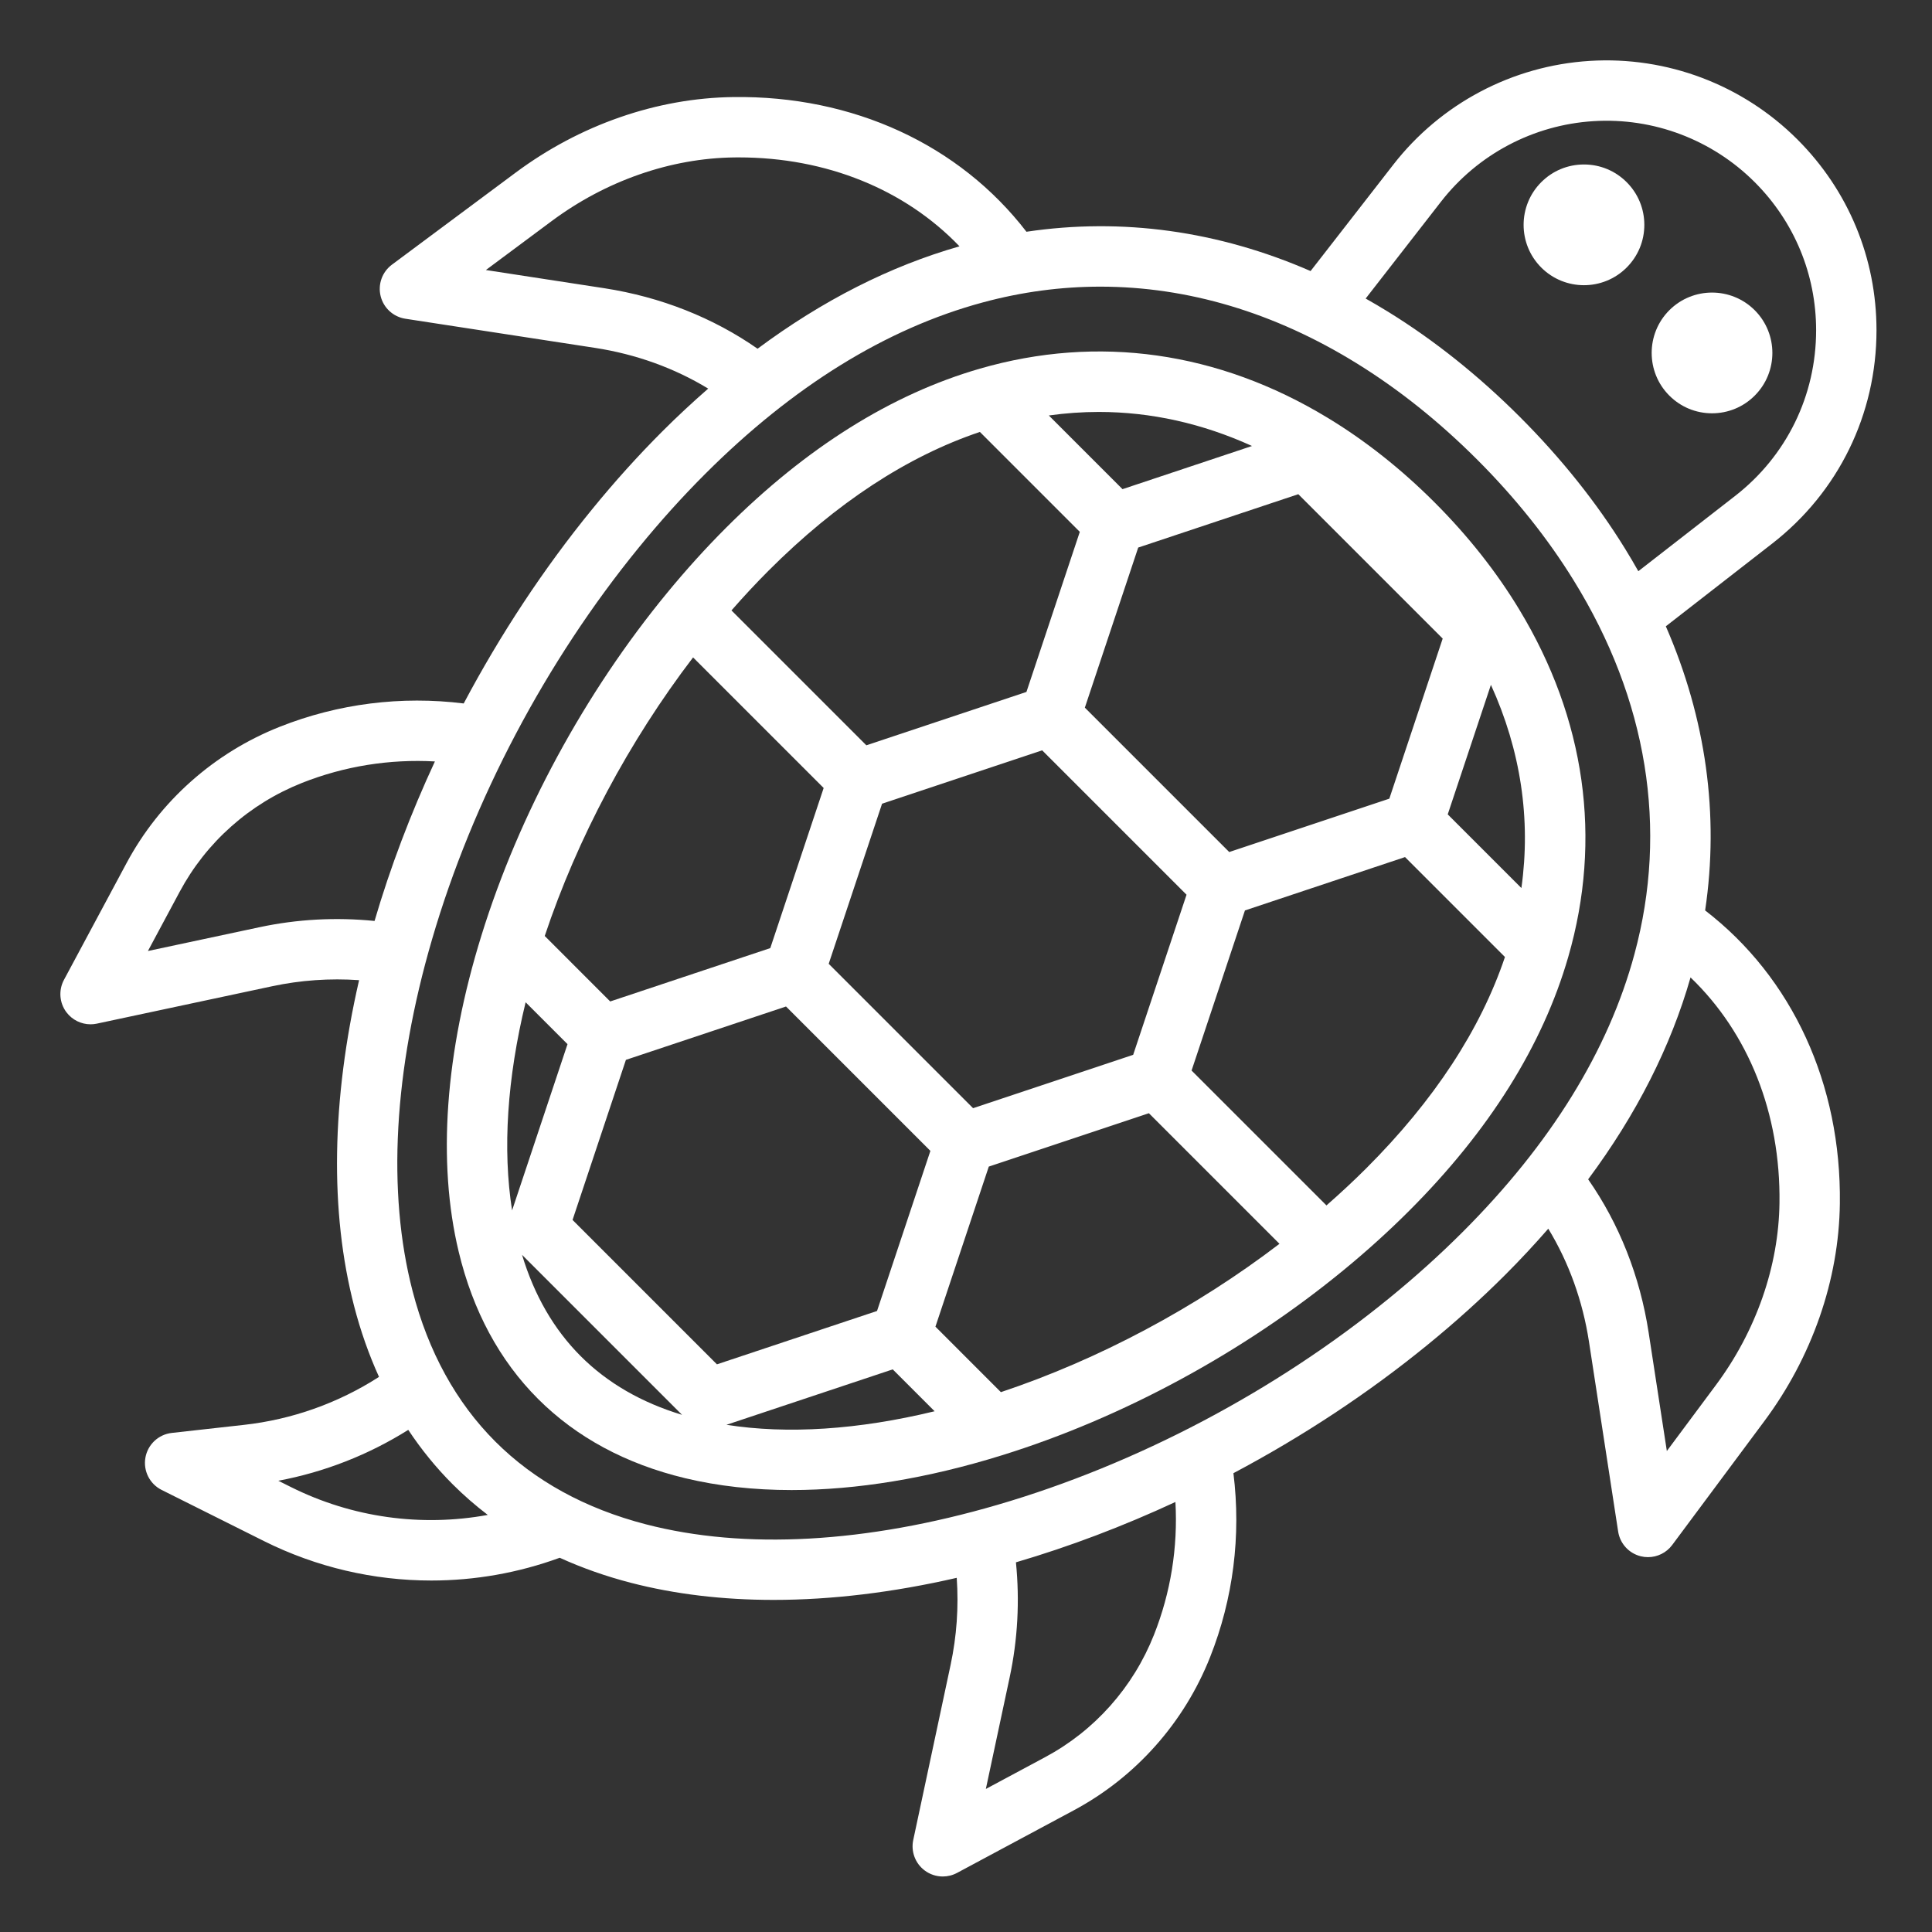 <svg version="1.1" id="outline" xmlns="http://www.w3.org/2000/svg" xmlns:xlink="http://www.w3.org/1999/xlink" x="0px" y="0px" viewBox="0 0 512 512" enable-background="new 0 0 512 512" xml:space="preserve">
<rect x="0" y="0" width="512" height="512" fill="#333333" stroke="none"/>
<g>
	<path d="M451.879,241.274c3.771-25.334,0.236-50.852-10.417-75.297l28.199-21.932c17.559-13.655,27.629-34.259,27.629-56.525
		c0-19.09-7.441-37.044-20.953-50.557c-14.511-14.51-34.57-22.103-55.055-20.824c-20.476,1.274-39.442,11.295-52.038,27.491
		l-21.928,28.202c-24.447-10.654-49.964-14.188-75.297-10.416c-17.791-23.107-45.969-36.123-77.683-35.695
		c-10.094,0.13-20.219,1.938-30.095,5.373c-9.807,3.41-19.079,8.334-27.567,14.638l-32.811,24.409
		c-2.588,1.926-3.767,5.218-2.988,8.349c0.777,3.13,3.36,5.487,6.549,5.978l50.296,7.729c10.874,1.678,21.061,5.372,29.958,10.791
		c-4.098,3.574-8.158,7.341-12.166,11.348c-6.418,6.418-12.686,13.372-18.624,20.662c-12.807,15.684-24.288,33.117-34,51.427
		c-16.534-2.056-33.268,0.043-48.752,6.181c-8.683,3.448-16.601,8.326-23.535,14.499c-6.948,6.184-12.695,13.47-17.082,21.656
		l-16.57,30.91c-1.472,2.745-1.216,6.095,0.655,8.585c1.53,2.036,3.912,3.194,6.395,3.194c0.555,0,1.114-0.058,1.67-0.176
		l46.411-9.9c7.611-1.626,15.343-2.158,23.079-1.619c-7.302,31.786-7.796,61.392-1.321,86.364c1.721,6.64,3.932,12.898,6.6,18.773
		c-10.762,6.924-23.013,11.297-35.806,12.717l-19.109,2.131c-3.523,0.394-6.368,3.059-6.989,6.549
		c-0.622,3.49,1.128,6.974,4.299,8.559l27.091,13.54c13.933,6.963,29.136,10.468,44.368,10.468c11.509,0,23.033-2.008,34.039-6.031
		c5.896,2.682,12.178,4.903,18.844,6.631c11.68,3.028,24.372,4.536,37.826,4.536c15.314,0,31.619-1.962,48.54-5.85
		c0.536,7.725,0.001,15.453-1.625,23.07l-9.9,46.41c-0.649,3.047,0.528,6.193,3.019,8.064c1.414,1.062,3.105,1.604,4.807,1.604
		c1.294,0,2.593-0.313,3.779-0.949l30.908-16.569c8.188-4.388,15.474-10.135,21.657-17.083c6.18-6.943,11.059-14.862,14.501-23.538
		c6.137-15.468,8.236-32.201,6.181-48.743c18.311-9.711,35.742-21.19,51.422-33.995c7.296-5.943,14.25-12.212,20.67-18.631
		c4.007-4.007,7.773-8.067,11.347-12.165c5.427,8.906,9.119,19.095,10.787,29.959l7.73,50.3c0.49,3.188,2.848,5.771,5.978,6.549
		c0.642,0.159,1.288,0.236,1.93,0.236c2.491,0,4.888-1.167,6.419-3.225l24.408-32.811c6.278-8.437,11.205-17.712,14.649-27.577
		c3.434-9.877,5.241-19.998,5.372-30.085C487.987,287.289,474.987,259.068,451.879,241.274z M381.875,53.451
		c9.778-12.574,24.505-20.354,40.402-21.344c15.904-1,31.479,4.903,42.745,16.17c10.49,10.489,16.268,24.427,16.268,39.242
		c0,17.294-7.818,33.293-21.451,43.896l-25.665,19.961c-1.129-2.003-2.3-3.999-3.527-5.982
		c-7.525-12.198-16.896-23.938-27.853-34.896c-10.956-10.955-22.696-20.326-34.886-27.847c-1.987-1.229-3.985-2.402-5.992-3.533
		L381.875,53.451z M160.155,76.383l-31.391-4.824l17.456-12.986c7.176-5.329,15.008-9.49,23.277-12.366
		c8.249-2.869,16.675-4.379,25.045-4.487c0.413-0.005,0.822-0.008,1.232-0.008c23.201,0,44.01,8.463,58.506,23.569
		c-18.388,5.249-36.296,14.331-53.515,27.134C188.995,84.195,175.084,78.687,160.155,76.383z M68.741,245.726L39.2,252.027
		l8.422-15.709c3.496-6.524,8.077-12.333,13.616-17.263c5.536-4.927,11.863-8.823,18.8-11.578
		c11.208-4.443,23.21-6.356,35.214-5.686c-6.432,13.857-11.826,28.062-15.992,42.271C89.039,243.042,78.804,243.578,68.741,245.726z
		 M77.077,394.074l-3.322-1.66c12.231-2.295,23.916-6.874,34.439-13.485c3.463,5.219,7.379,10.036,11.757,14.413
		c2.914,2.914,6.025,5.619,9.314,8.129C111.677,404.692,93.346,402.205,77.077,394.074z M305.813,433.25
		c-2.75,6.933-6.646,13.259-11.579,18.802c-4.93,5.539-10.738,10.12-17.264,13.617l-15.708,8.421l6.302-29.54
		c2.15-10.075,2.689-20.309,1.672-30.518c14.207-4.166,28.41-9.558,42.264-15.989C312.171,410.051,310.258,422.05,305.813,433.25z
		 M387.645,326.467c-6.036,6.037-12.584,11.938-19.469,17.546c-30.104,24.585-66.979,44.041-103.831,54.784
		c-34.798,10.162-67.007,11.951-93.155,5.169c-16.111-4.176-29.544-11.557-39.925-21.938
		c-10.379-10.379-17.761-23.812-21.938-39.926c-6.78-26.145-4.993-58.356,5.17-93.157c10.743-36.849,30.199-73.723,54.79-103.836
		c5.603-6.877,11.504-13.425,17.54-19.46c23.3-23.301,48.07-38.61,73.629-45.505c10.322-2.792,20.739-4.179,31.147-4.179
		c23.096,0,46.133,6.832,67.895,20.298c11.143,6.875,21.903,15.471,31.981,25.55c10.08,10.079,18.676,20.84,25.556,31.991
		c19.529,31.561,25.102,65.806,16.113,99.038C426.255,278.396,410.945,303.167,387.645,326.467z M467.098,343.783
		c-2.905,8.322-7.069,16.158-12.377,23.291l-12.989,17.461l-4.824-31.39c-2.291-14.913-7.799-28.826-16.031-40.612
		c12.802-17.216,21.884-35.121,27.133-53.503c15.373,14.753,23.877,36.032,23.572,59.727
		C471.473,327.12,469.963,335.543,467.098,343.783z" id="id_105" style="fill: rgb(255, 255, 255);"></path>
	<path d="M380.167,133.127c-8.87-8.869-18.419-16.419-28.374-22.434c-28.968-17.554-60.817-22.048-92.101-13
		c-23.422,6.759-46.057,20.945-67.277,42.165c-5.366,5.366-10.624,11.176-15.622,17.26c-21.781,26.456-39.252,58.685-49.193,90.747
		c-9.659,31.099-11.747,60.102-6.037,83.874c3.765,15.683,10.836,28.796,21.016,38.977c10.181,10.18,23.294,17.251,38.975,21.015
		c8.752,2.103,18.209,3.147,28.223,3.147c17.186,0,36.002-3.08,55.649-9.183c32.069-9.945,64.298-27.416,90.743-49.188
		c6.084-4.998,11.894-10.256,17.267-15.628c0,0,0.001,0,0.001-0.001c21.219-21.22,35.405-43.854,42.162-67.271
		c9.053-31.289,4.558-63.139-12.992-92.098C396.586,151.546,389.036,141.997,380.167,133.127z M368.186,211.655l-42.427,14.142
		l-38.263-38.263l14.142-42.426l42.427-14.142l38.263,38.263L368.186,211.655z M265.248,368.933l-17.349-17.35l14.142-42.425
		l42.425-14.142l34.607,34.607C316.9,346.559,291.125,360.301,265.248,368.933z M151.731,323.299l14.142-42.426l42.427-14.142
		l38.263,38.263l-14.142,42.426l-42.427,14.142L151.731,323.299z M183.672,174.221l34.606,34.606l-14.142,42.426l-42.426,14.142
		l-17.349-17.35C152.99,222.176,166.731,196.4,183.672,174.221z M300.303,279.538l-42.426,14.142l-38.263-38.263l14.142-42.427
		l42.426-14.142l38.263,38.263L300.303,279.538z M331.791,118.192l-34.316,11.439l-19.525-19.526
		c4.419-0.621,8.84-0.936,13.249-0.936C304.973,109.169,318.634,112.204,331.791,118.192z M259.682,114.466l26.479,26.479
		l-14.143,42.426l-42.425,14.142l-35.746-35.746c3.227-3.686,6.53-7.241,9.883-10.593
		C221.636,133.266,240.437,120.942,259.682,114.466z M139.297,265.611l11.099,11.099l-14.688,44.062
		C133.165,304.585,134.394,285.829,139.297,265.611z M138.349,332.545l42.399,42.399c-10.75-3.241-19.769-8.456-26.855-15.543
		C146.806,352.315,141.591,343.296,138.349,332.545z M192.52,377.586l44.065-14.688l11.099,11.099
		C227.465,378.9,208.708,380.13,192.52,377.586z M362.122,309.564c-3.356,3.355-6.911,6.657-10.595,9.883l-35.747-35.746
		l14.143-42.426l42.426-14.142l26.479,26.479C392.353,272.854,380.029,291.656,362.122,309.564z M403.185,235.341l-19.522-19.522
		l11.444-34.33C403.015,198.856,405.747,217.11,403.185,235.341z" id="id_106" style="fill: rgb(255, 255, 255);"></path>
	<path d="M453.705,109.529c4.274,0,8.292-1.665,11.314-4.687c6.238-6.238,6.238-16.39,0-22.628c-6.239-6.238-16.391-6.238-22.628,0
		c-6.238,6.238-6.238,16.39-0.001,22.627C445.413,107.864,449.432,109.529,453.705,109.529z" id="id_107" style="fill: rgb(255, 255, 255);"></path>
	<path d="M419.764,75.581c4.098,0,8.195-1.56,11.314-4.679c3.021-3.022,4.687-7.04,4.687-11.314c0-4.273-1.665-8.292-4.686-11.312
		c-3.022-3.022-7.041-4.688-11.314-4.688c-4.274,0-8.293,1.665-11.314,4.687c-6.238,6.238-6.238,16.39,0,22.628
		C411.569,74.021,415.667,75.581,419.764,75.581z" id="id_108" style="fill: rgb(255, 255, 255);"></path>
</g>
</svg>